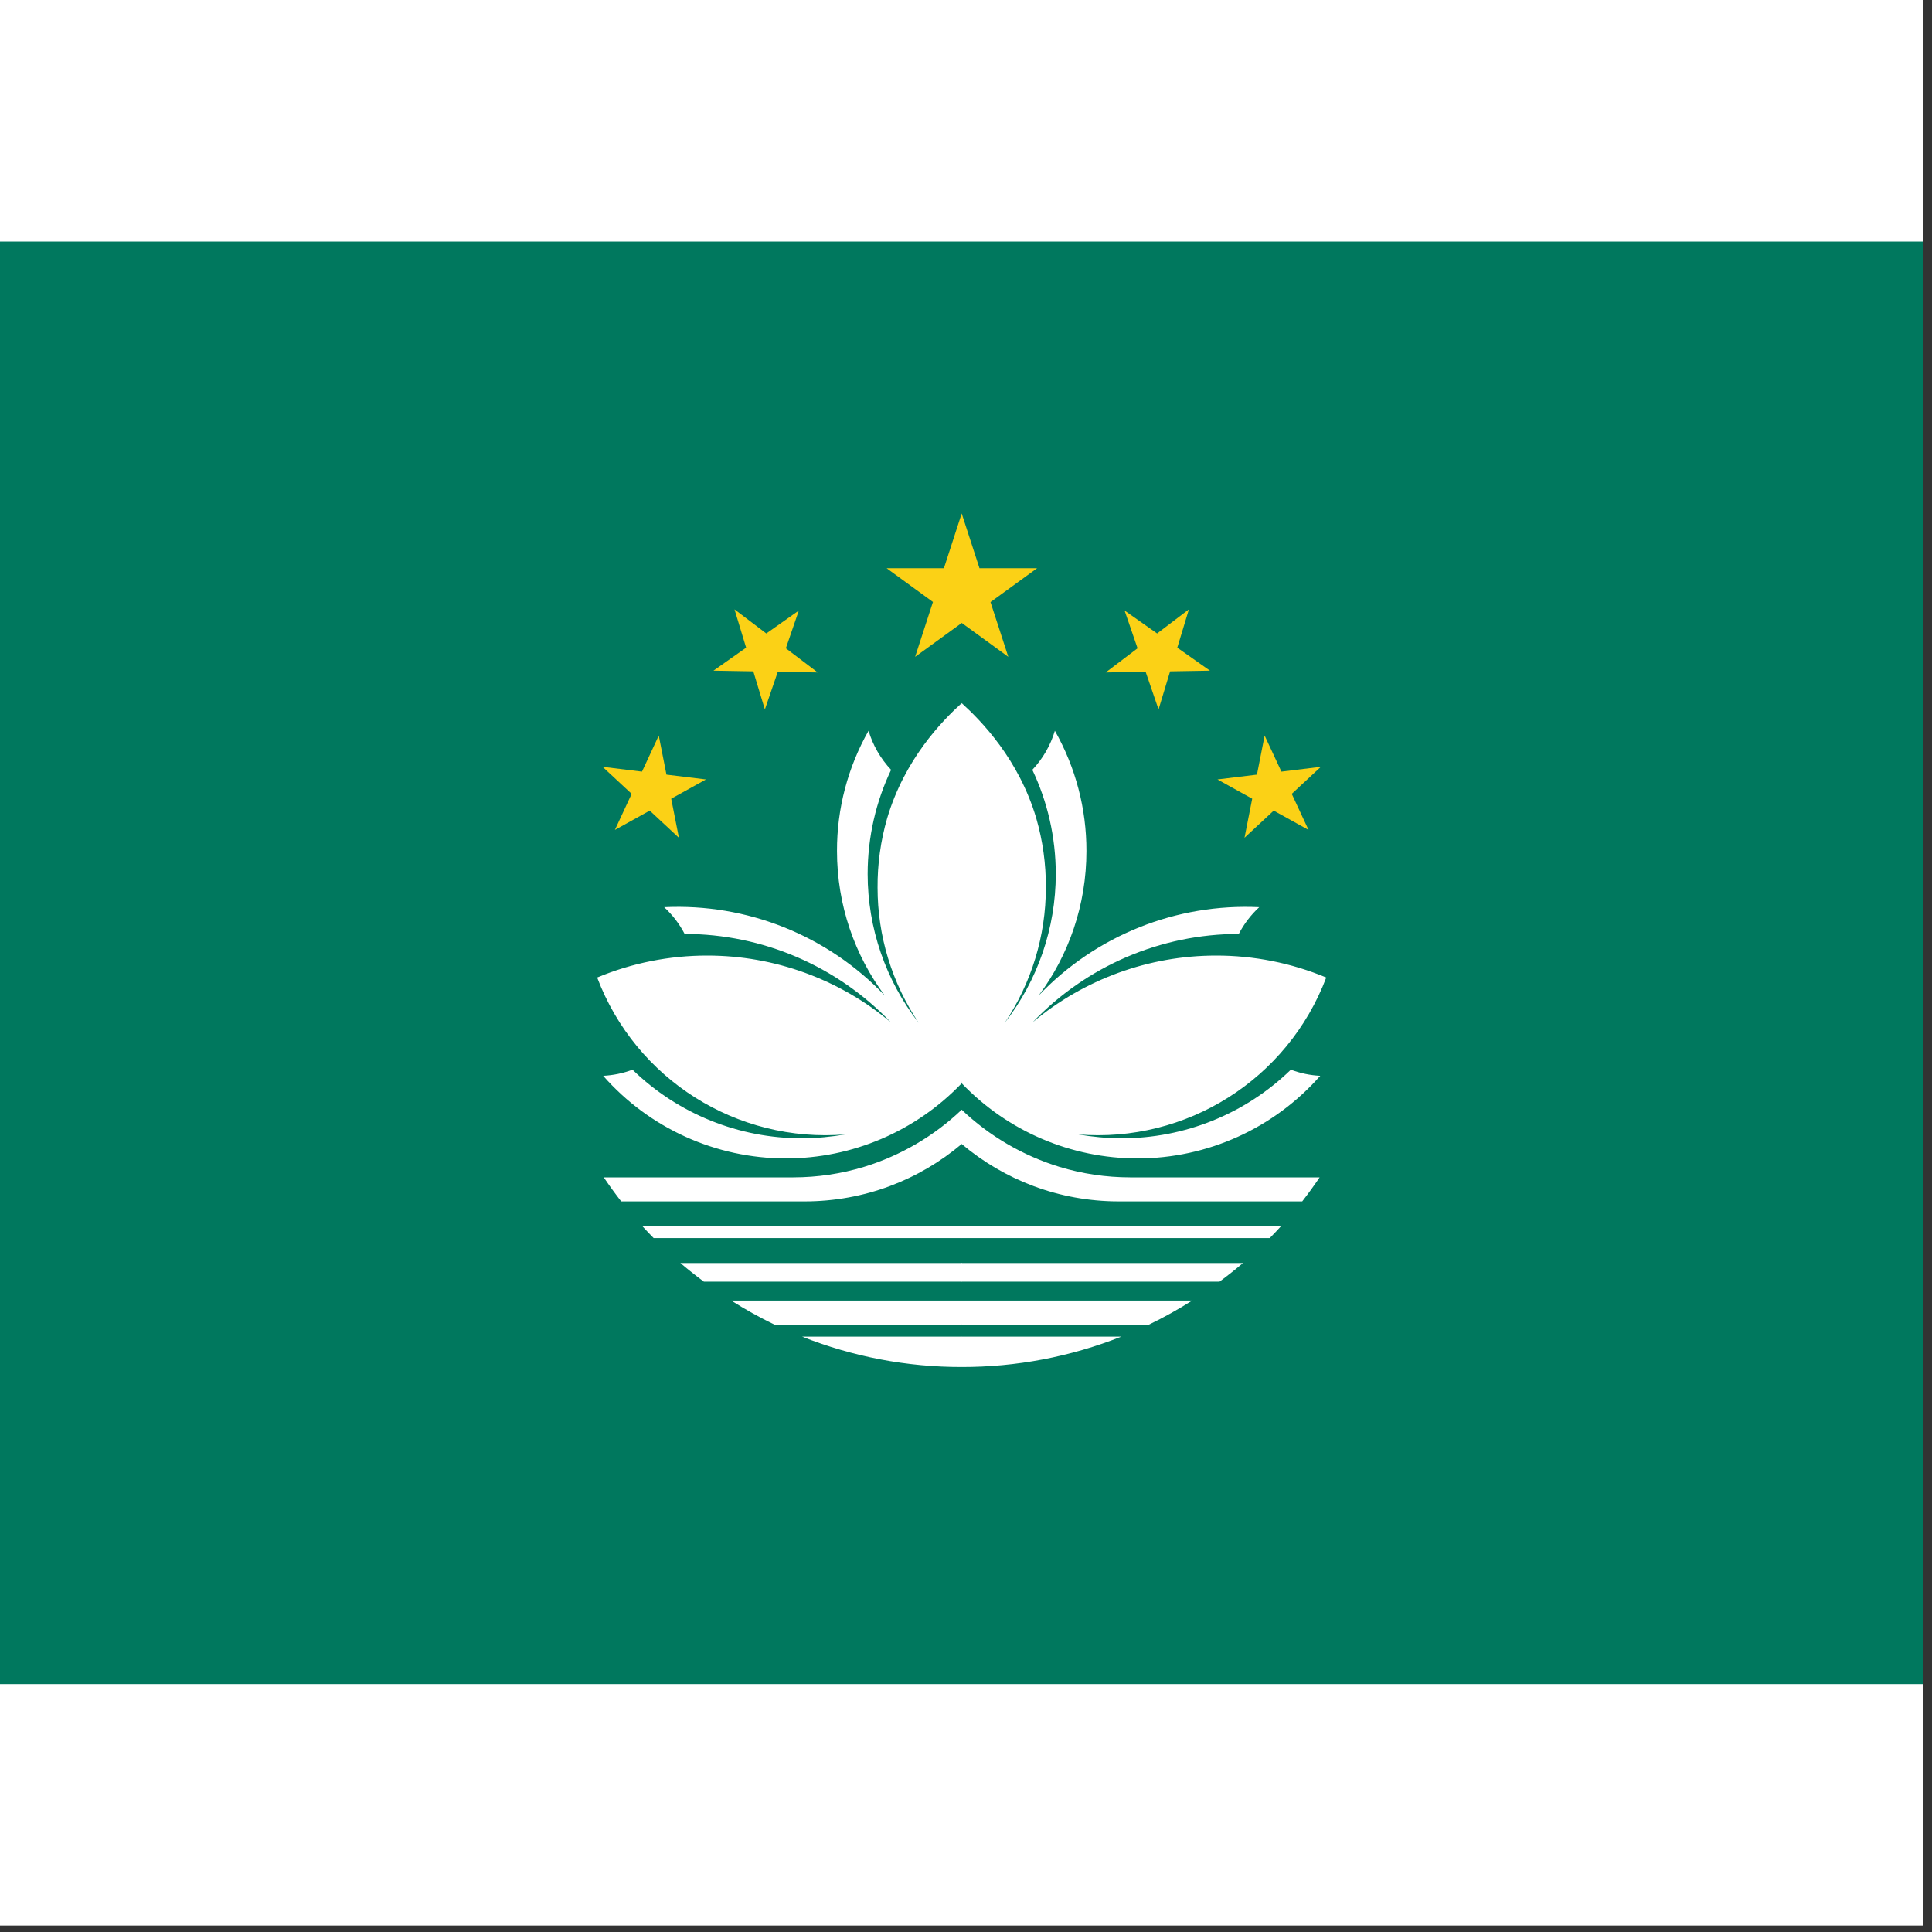 <svg width="75" height="75" viewBox="0 0 75 75" fill="none" xmlns="http://www.w3.org/2000/svg">
<rect x="0" y="0" width="75" height="75" fill="#333333" stroke="none"/>
<rect width="74.667" height="74.75" fill="white"/>
<g clip-path="url(#clip0_1_68363)">
<path d="M0 9.375H74.667V65.375H0V9.375Z" fill="#00785E"/>
<path d="M34.417 22.057L39.142 25.498L37.333 19.933L35.525 25.498L40.262 22.057H34.417Z" fill="#FBD116"/>
<path d="M37.333 48.062H25.375C25.224 47.909 25.076 47.754 24.932 47.595H37.333C37.432 47.63 37.498 47.723 37.497 47.828C37.497 47.922 37.438 48.027 37.333 48.062ZM37.333 44.41C37.469 44.136 37.518 43.827 37.473 43.523C37.451 43.369 37.403 43.219 37.333 43.08C36.259 44.103 34.96 44.861 33.542 45.297C32.653 45.567 31.729 45.704 30.8 45.705H23.438C23.653 46.023 23.879 46.335 24.115 46.638H31.232C33.565 46.638 35.688 45.798 37.333 44.41ZM24.547 41.528C24.184 41.664 23.802 41.743 23.415 41.762C25.208 43.801 27.792 44.97 30.508 44.97C33.087 44.97 35.552 43.916 37.333 42.053C37.661 39.781 37.836 37.489 37.858 35.193C37.886 32.551 37.711 29.911 37.333 27.295C36.563 27.995 35.117 29.477 34.44 31.763C34.186 32.639 34.061 33.547 34.067 34.458C34.067 36.328 34.623 38.156 35.665 39.708C34.38 38.057 33.683 36.025 33.682 33.933C33.682 32.487 34.008 31.11 34.592 29.885C34.186 29.454 33.886 28.935 33.717 28.368C32.91 29.791 32.488 31.399 32.492 33.035C32.492 35.135 33.18 37.083 34.347 38.647C32.127 36.313 29.001 35.062 25.783 35.217C26.105 35.514 26.374 35.865 26.577 36.255C29.601 36.258 32.492 37.498 34.58 39.685C32.585 38.013 30.066 37.096 27.463 37.095C25.993 37.093 24.538 37.382 23.182 37.947C24.676 41.898 28.608 44.383 32.818 44.037C32.27 44.13 31.71 44.188 31.138 44.188C28.683 44.193 26.321 43.239 24.558 41.528H24.547ZM37.333 51.888H31.138C33.11 52.67 35.212 53.07 37.333 53.067C37.429 52.887 37.481 52.688 37.485 52.483C37.484 52.276 37.431 52.072 37.333 51.888ZM37.333 49.03H26.413C26.709 49.282 27.012 49.522 27.323 49.753H37.333C37.428 49.657 37.481 49.527 37.485 49.392C37.49 49.255 37.435 49.122 37.333 49.03ZM37.333 50.488H28.385C28.926 50.831 29.488 51.143 30.065 51.422H37.333C37.427 51.276 37.476 51.105 37.473 50.932C37.468 50.774 37.42 50.621 37.333 50.488Z" fill="white"/>
<path d="M23.392 29.768L26.355 32.522L25.573 28.555L23.87 32.218L27.405 30.258L23.392 29.768ZM27.697 26.035L31.745 26.105L28.513 23.655L29.692 27.54L31.01 23.702L27.697 26.035Z" fill="#FBD116"/>
<path d="M37.333 48.062H49.292C49.442 47.909 49.59 47.754 49.735 47.595H37.333C37.234 47.63 37.169 47.723 37.17 47.828C37.17 47.922 37.228 48.027 37.333 48.062ZM37.333 44.41C37.198 44.136 37.149 43.827 37.193 43.523C37.215 43.369 37.263 43.219 37.333 43.08C38.408 44.103 39.706 44.861 41.125 45.297C42.014 45.567 42.938 45.704 43.867 45.705H51.228C51.014 46.023 50.787 46.335 50.552 46.638H43.435C41.102 46.638 38.978 45.798 37.333 44.41ZM50.12 41.528C50.483 41.664 50.864 41.743 51.252 41.762C49.459 43.801 46.874 44.97 44.158 44.97C41.58 44.97 39.115 43.916 37.333 42.053C37.005 39.781 36.831 37.489 36.808 35.193C36.78 32.551 36.955 29.911 37.333 27.295C38.103 27.995 39.55 29.477 40.227 31.763C40.481 32.639 40.606 33.547 40.6 34.458C40.6 36.328 40.044 38.156 39.002 39.708C40.286 38.057 40.984 36.025 40.985 33.933C40.985 32.487 40.658 31.11 40.075 29.885C40.481 29.454 40.781 28.935 40.95 28.368C41.756 29.791 42.178 31.399 42.175 33.035C42.175 35.135 41.487 37.083 40.32 38.647C42.54 36.313 45.666 35.062 48.883 35.217C48.561 35.514 48.293 35.865 48.09 36.255C45.066 36.258 42.175 37.498 40.087 39.685C42.082 38.013 44.6 37.096 47.203 37.095C48.673 37.093 50.128 37.382 51.485 37.947C49.99 41.898 46.059 44.383 41.848 44.037C42.397 44.13 42.957 44.188 43.528 44.188C45.984 44.193 48.346 43.239 50.108 41.528H50.12ZM37.333 51.888H43.528C41.557 52.67 39.454 53.07 37.333 53.067C37.238 52.887 37.185 52.688 37.182 52.483C37.183 52.276 37.235 52.072 37.333 51.888ZM37.333 49.03H48.253C47.958 49.282 47.655 49.522 47.343 49.753H37.333C37.239 49.657 37.185 49.527 37.182 49.392C37.177 49.255 37.232 49.122 37.333 49.03ZM37.333 50.488H46.282C45.74 50.831 45.179 51.143 44.602 51.422H37.333C37.24 51.276 37.191 51.105 37.193 50.932C37.199 50.774 37.247 50.621 37.333 50.488Z" fill="white"/>
<path d="M51.275 29.768L48.312 32.522L49.093 28.555L50.797 32.218L47.262 30.258L51.275 29.768ZM46.97 26.035L42.922 26.105L46.153 23.655L44.975 27.54L43.657 23.702L46.97 26.035Z" fill="#FBD116"/>
</g>
<defs>
<clipPath id="clip0_1_68363">
<rect width="74.667" height="56" fill="white" transform="translate(0 9.375)"/>
</clipPath>
</defs>
</svg>
